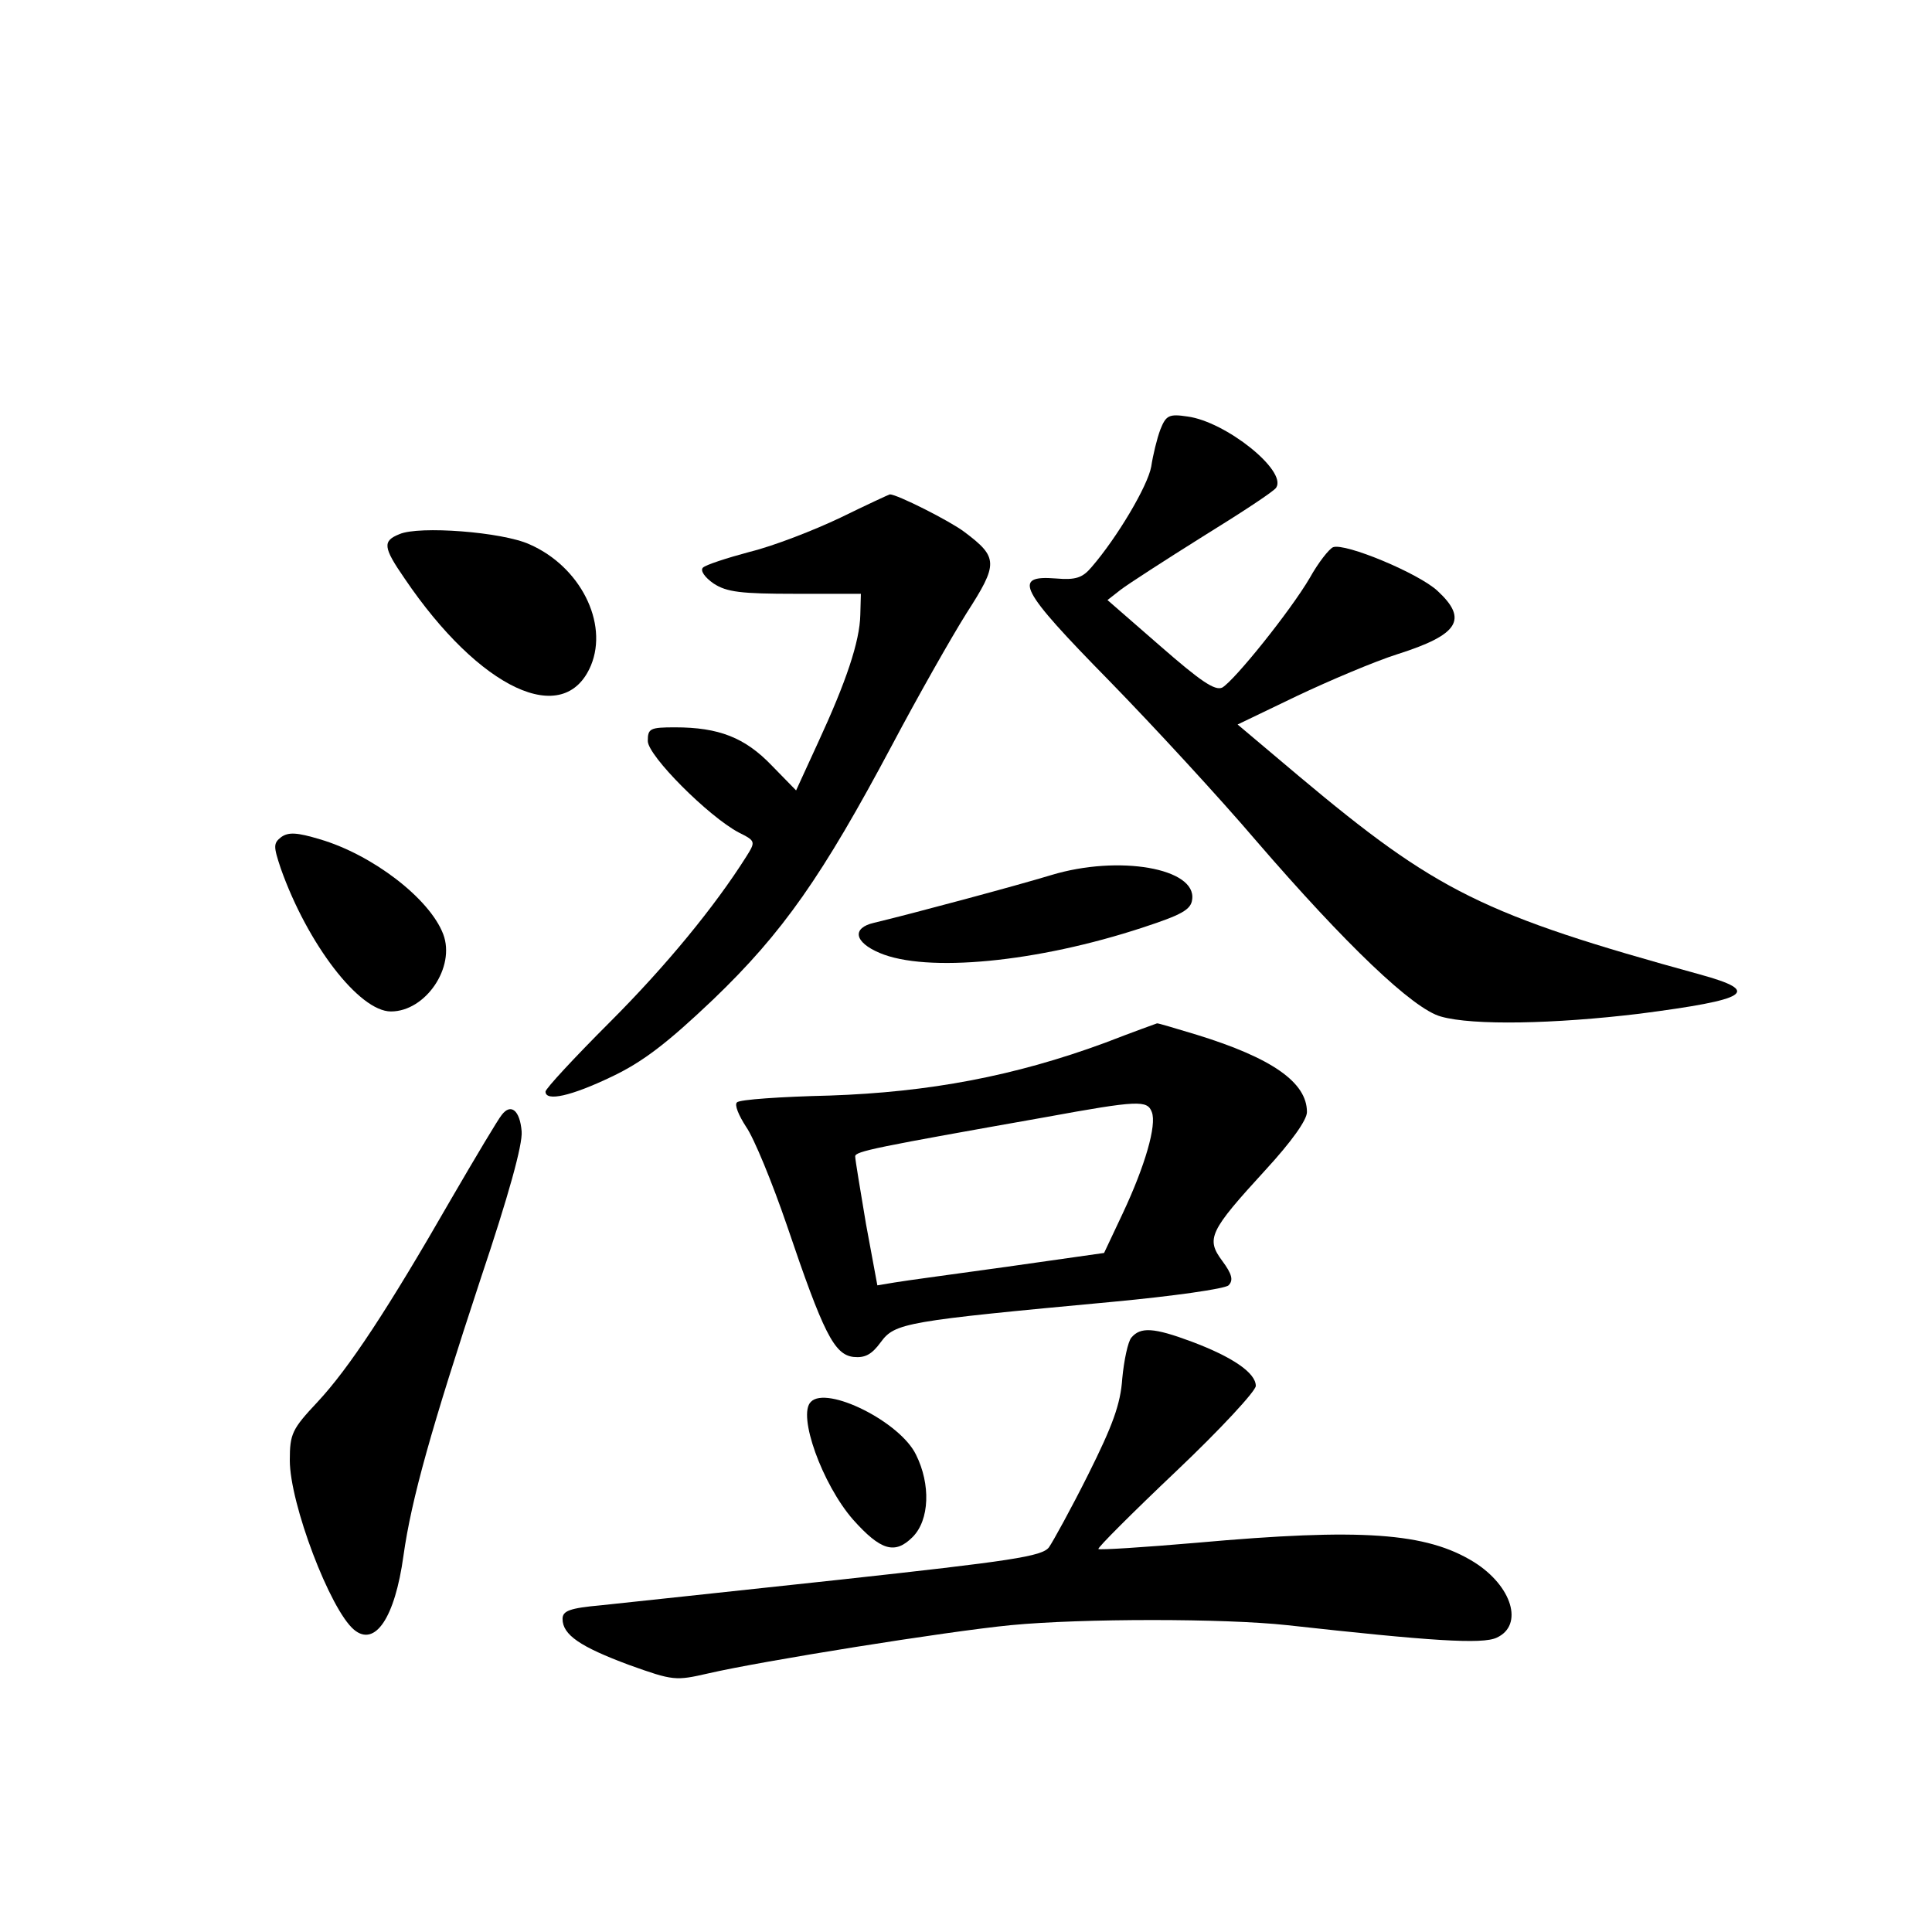 <?xml version="1.0" standalone="no"?>
<!DOCTYPE svg PUBLIC "-//W3C//DTD SVG 20010904//EN"
 "http://www.w3.org/TR/2001/REC-SVG-20010904/DTD/svg10.dtd">
<svg version="1.0" xmlns="http://www.w3.org/2000/svg"
 width="340pt" height="340pt" viewBox="0 0 340 340"
 preserveAspectRatio="xMidYMid meet">
<g transform="translate(0,340) scale(0.1,-0.1)"
fill="#000000" stroke="none">
<path d="M2042 2644 c-6 -16 -13 -45 -16 -65 -6 -34 -60 -125 -105 -177 -16
-19 -28 -23 -63 -20 -77 6 -64 -19 94 -180 79 -81 196 -208 259 -282 157 -182
276 -296 325 -309 56 -16 200 -13 349 5 193 25 216 39 107 69 -382 105 -464
146 -706 349 l-108 91 104 50 c57 27 137 61 178 74 107 34 124 61 70 111 -33
31 -163 85 -184 77 -7 -3 -26 -27 -41 -54 -34 -58 -132 -180 -154 -193 -13 -6
-38 11 -109 73 l-93 81 23 18 c13 10 78 52 145 94 68 42 126 80 129 86 19 30
-89 116 -156 125 -33 5 -38 2 -48 -23z"/>
<path d="M1479 2489 c-46 -22 -118 -50 -159 -60 -41 -11 -78 -23 -83 -28 -5
-5 3 -17 19 -28 23 -15 48 -18 144 -18 l115 0 -1 -37 c-1 -47 -25 -118 -74
-224 l-39 -85 -43 44 c-47 49 -93 67 -170 67 -44 0 -48 -2 -48 -24 0 -26 107
-133 160 -161 30 -15 30 -16 13 -43 -55 -87 -140 -191 -240 -291 -62 -62 -113
-117 -113 -122 0 -18 45 -8 116 26 55 26 98 59 179 136 123 118 192 217 315
448 45 85 104 189 131 232 56 87 56 98 -4 143 -25 19 -118 66 -131 66 -1 0
-40 -18 -87 -41z"/>
<path d="M703 2460 c-30 -12 -29 -23 9 -78 132 -195 281 -265 328 -153 31 75
-19 174 -108 213 -48 22 -195 33 -229 18z"/>
<path d="M495 1927 c-14 -11 -14 -16 -1 -55 47 -133 138 -252 194 -252 61 0
114 78 92 136 -24 63 -125 140 -217 167 -40 12 -55 13 -68 4z"/>
<path d="M1850 1860 c-59 -18 -245 -68 -312 -84 -39 -9 -35 -34 10 -53 82 -35
276 -17 464 45 67 22 84 31 86 49 8 55 -129 79 -248 43z"/>
<path d="M1945 1565 c-160 -59 -310 -87 -485 -93 -85 -2 -159 -7 -163 -12 -5
-4 3 -23 16 -43 14 -20 46 -98 72 -174 64 -189 83 -227 117 -231 20 -2 32 4
48 26 25 34 43 37 408 71 107 10 198 23 204 29 9 9 6 20 -11 43 -29 39 -23 52
76 160 46 50 73 88 73 102 0 52 -61 95 -194 136 -37 11 -69 21 -70 20 0 0 -42
-15 -91 -34z m82 -122 c9 -23 -12 -95 -51 -178 l-33 -70 -169 -24 c-93 -13
-183 -25 -200 -28 l-30 -5 -20 108 c-10 60 -19 113 -19 119 0 9 36 16 335 69
164 30 179 30 187 9z"/>
<path d="M883 1438 c-6 -7 -46 -74 -89 -148 -112 -195 -180 -298 -235 -357
-45 -48 -49 -56 -49 -103 0 -76 71 -263 113 -298 37 -31 72 21 87 130 14 100
49 224 136 488 49 146 74 236 72 259 -3 37 -19 50 -35 29z"/>
<path d="M1991 1046 c-6 -7 -13 -40 -16 -72 -3 -45 -17 -83 -60 -169 -30 -60
-62 -118 -69 -128 -12 -16 -66 -24 -368 -57 -194 -21 -383 -41 -420 -45 -56
-5 -68 -10 -68 -24 0 -28 31 -49 117 -81 78 -28 82 -28 139 -15 95 22 420 74
533 85 125 12 376 12 486 0 253 -28 344 -34 369 -22 48 22 27 91 -40 133 -84
52 -198 60 -488 34 -93 -8 -171 -13 -173 -11 -2 2 59 63 137 137 77 73 140
141 140 150 0 23 -41 51 -113 78 -67 25 -90 26 -106 7z"/>
<path d="M1427 933 c-24 -23 20 -145 74 -207 49 -55 74 -62 105 -31 30 30 32
93 6 145 -28 58 -157 122 -185 93z"/>
</g>
</svg>
